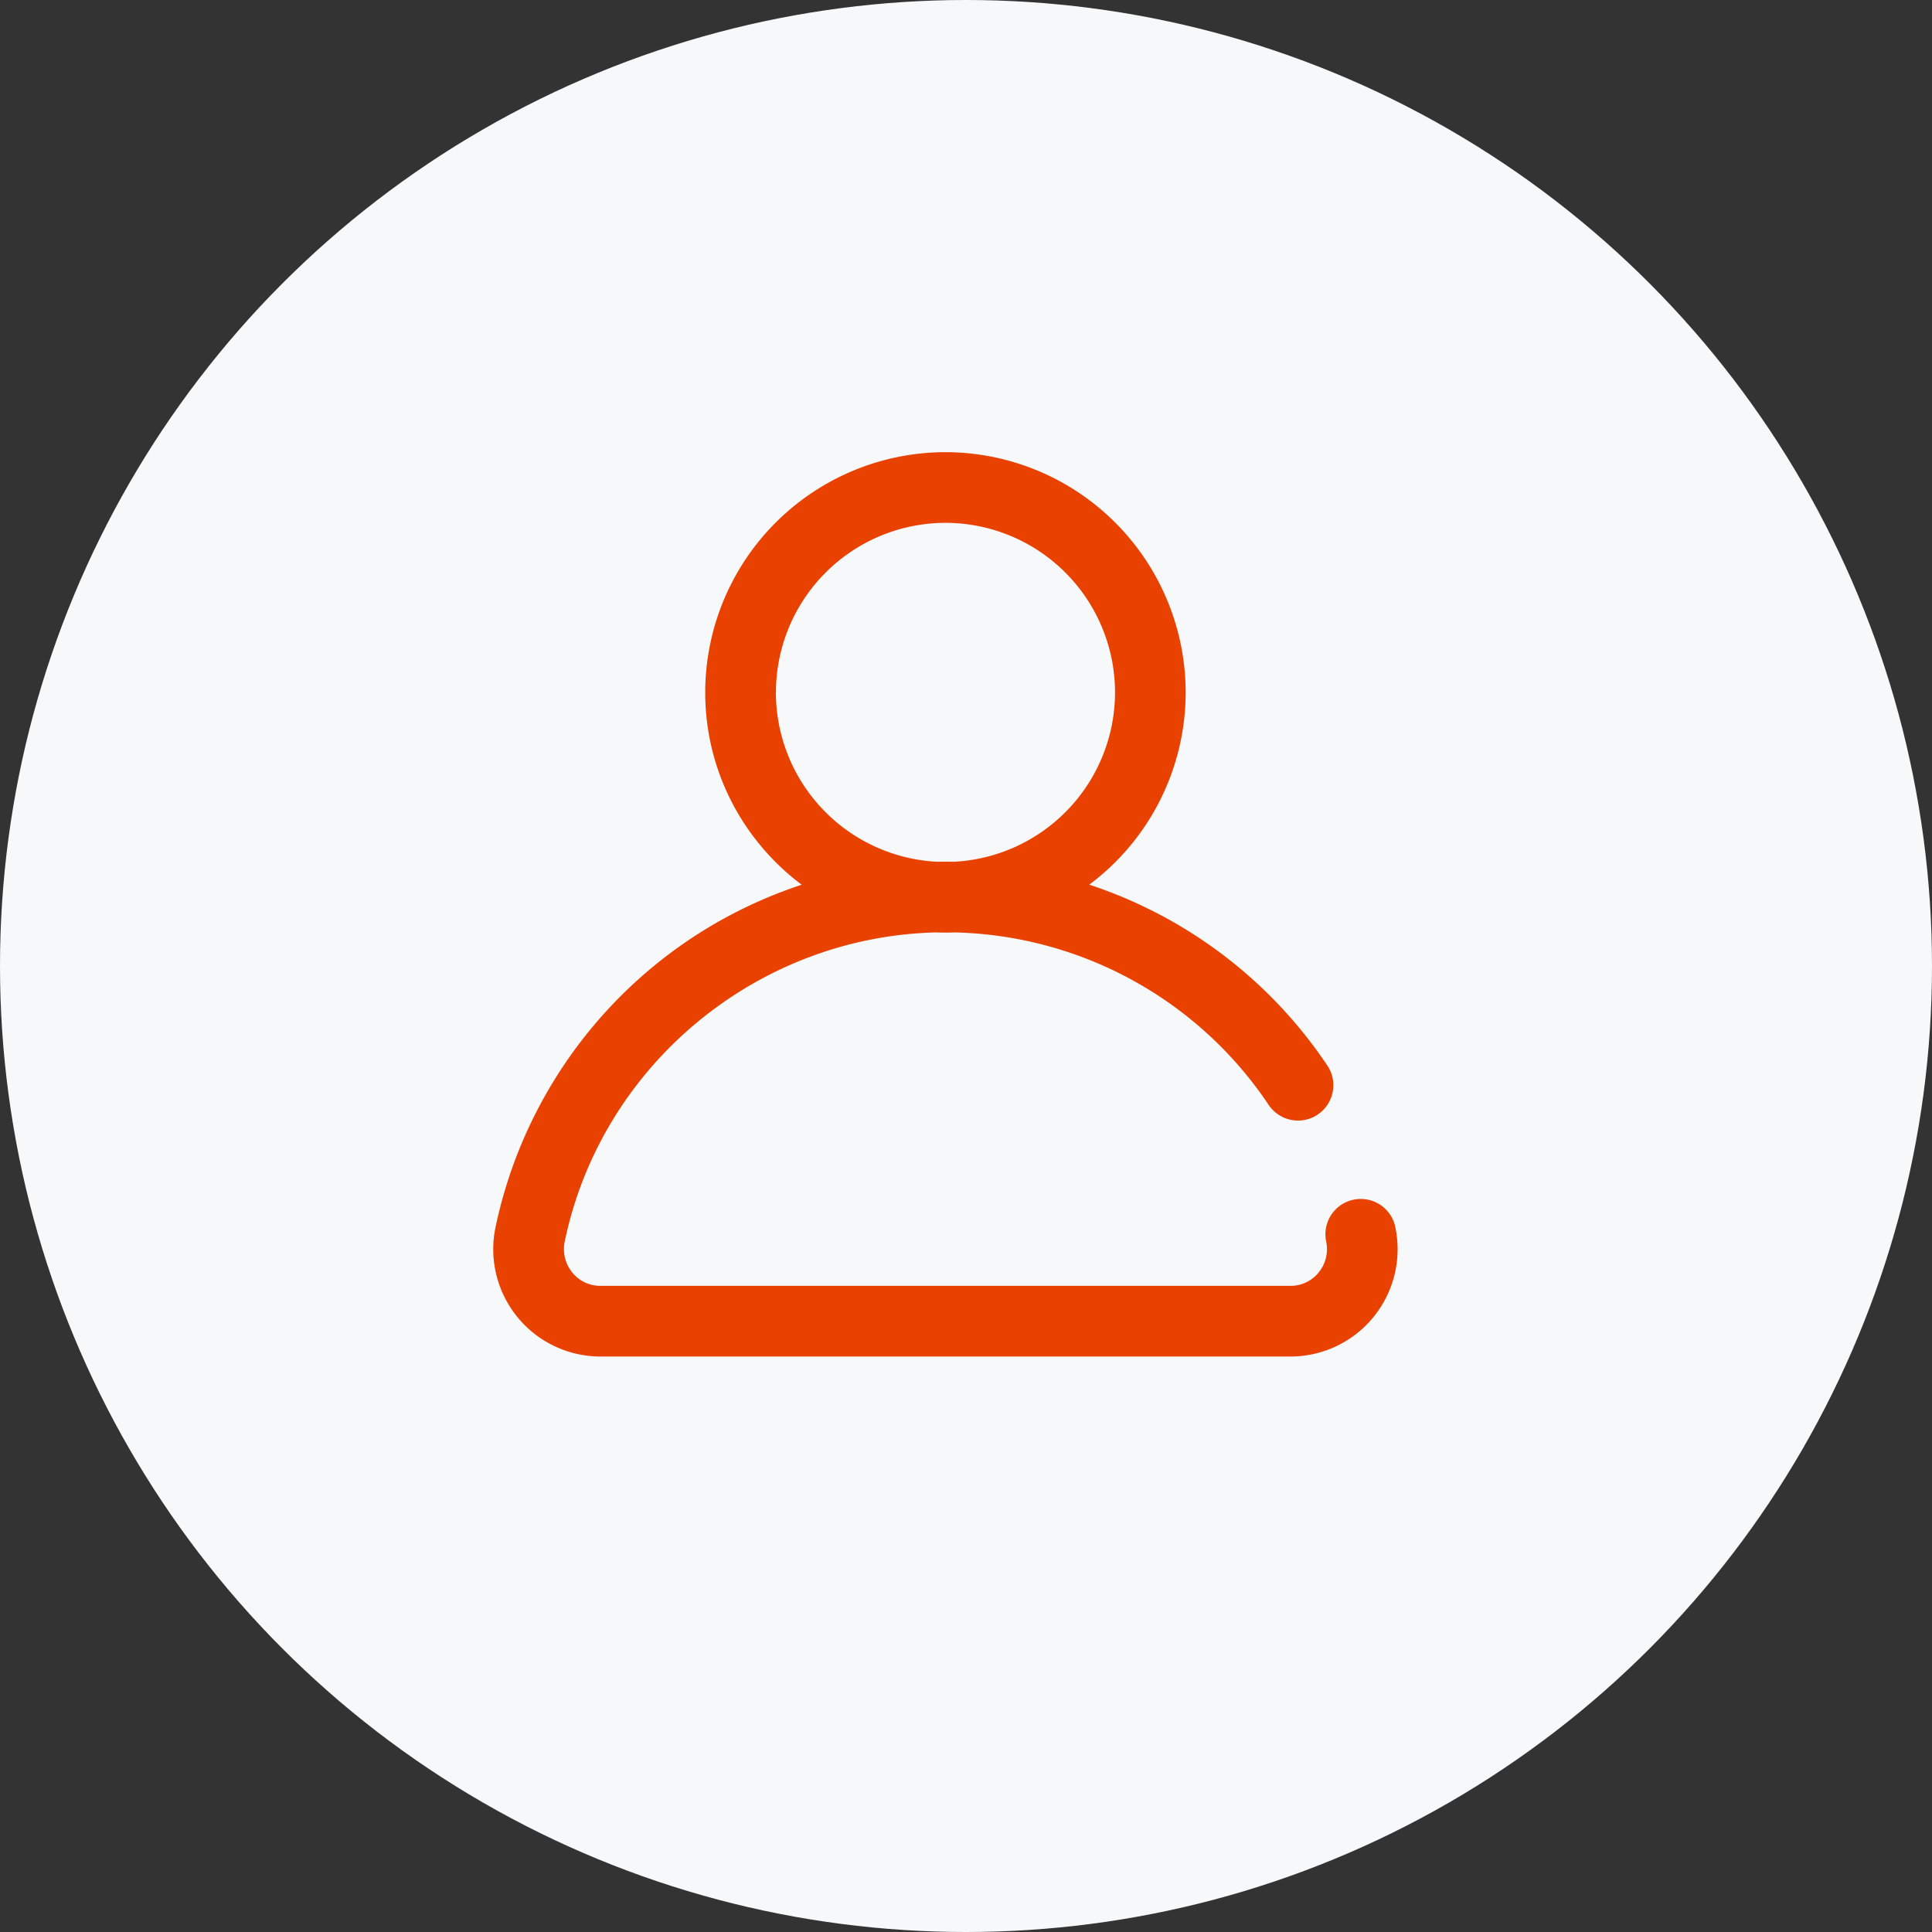 <svg width="50" height="50" fill="none" xmlns="http://www.w3.org/2000/svg"><rect width="100%" height="100%" fill="#333333" stroke="none"/><circle cx="25" cy="25" r="25" fill="#F6F8FA"/><g clip-path="url(#clip0)"><path d="M36.111 31.757a.914.914 0 10-1.79.372.955.955 0 01-.193.801.929.929 0 01-.731.348H15.54a.93.93 0 01-.731-.348.955.955 0 01-.194-.8c.949-4.558 4.968-7.887 9.61-7.999a6.285 6.285 0 00.486 0 10.057 10.057 0 018.122 4.464.914.914 0 001.519-1.018 11.891 11.891 0 00-6.162-4.682 6.212 6.212 0 002.495-4.976 6.224 6.224 0 00-6.217-6.217 6.224 6.224 0 00-6.217 6.217c0 2.034.982 3.843 2.497 4.978a11.877 11.877 0 00-3.83 2.106 11.927 11.927 0 00-4.093 6.754 2.777 2.777 0 002.715 3.35h17.855a2.776 2.776 0 002.715-3.35zm-16.03-13.838a4.393 4.393 0 014.388-4.388 4.393 4.393 0 014.388 4.388 4.394 4.394 0 01-4.166 4.383 12.624 12.624 0 00-.444 0 4.394 4.394 0 01-4.167-4.383z" fill="#E94200"/></g><defs><clipPath id="clip0"><path fill="#fff" transform="translate(12.766 11.702)" d="M0 0h23.404v23.404H0z"/></clipPath></defs></svg>